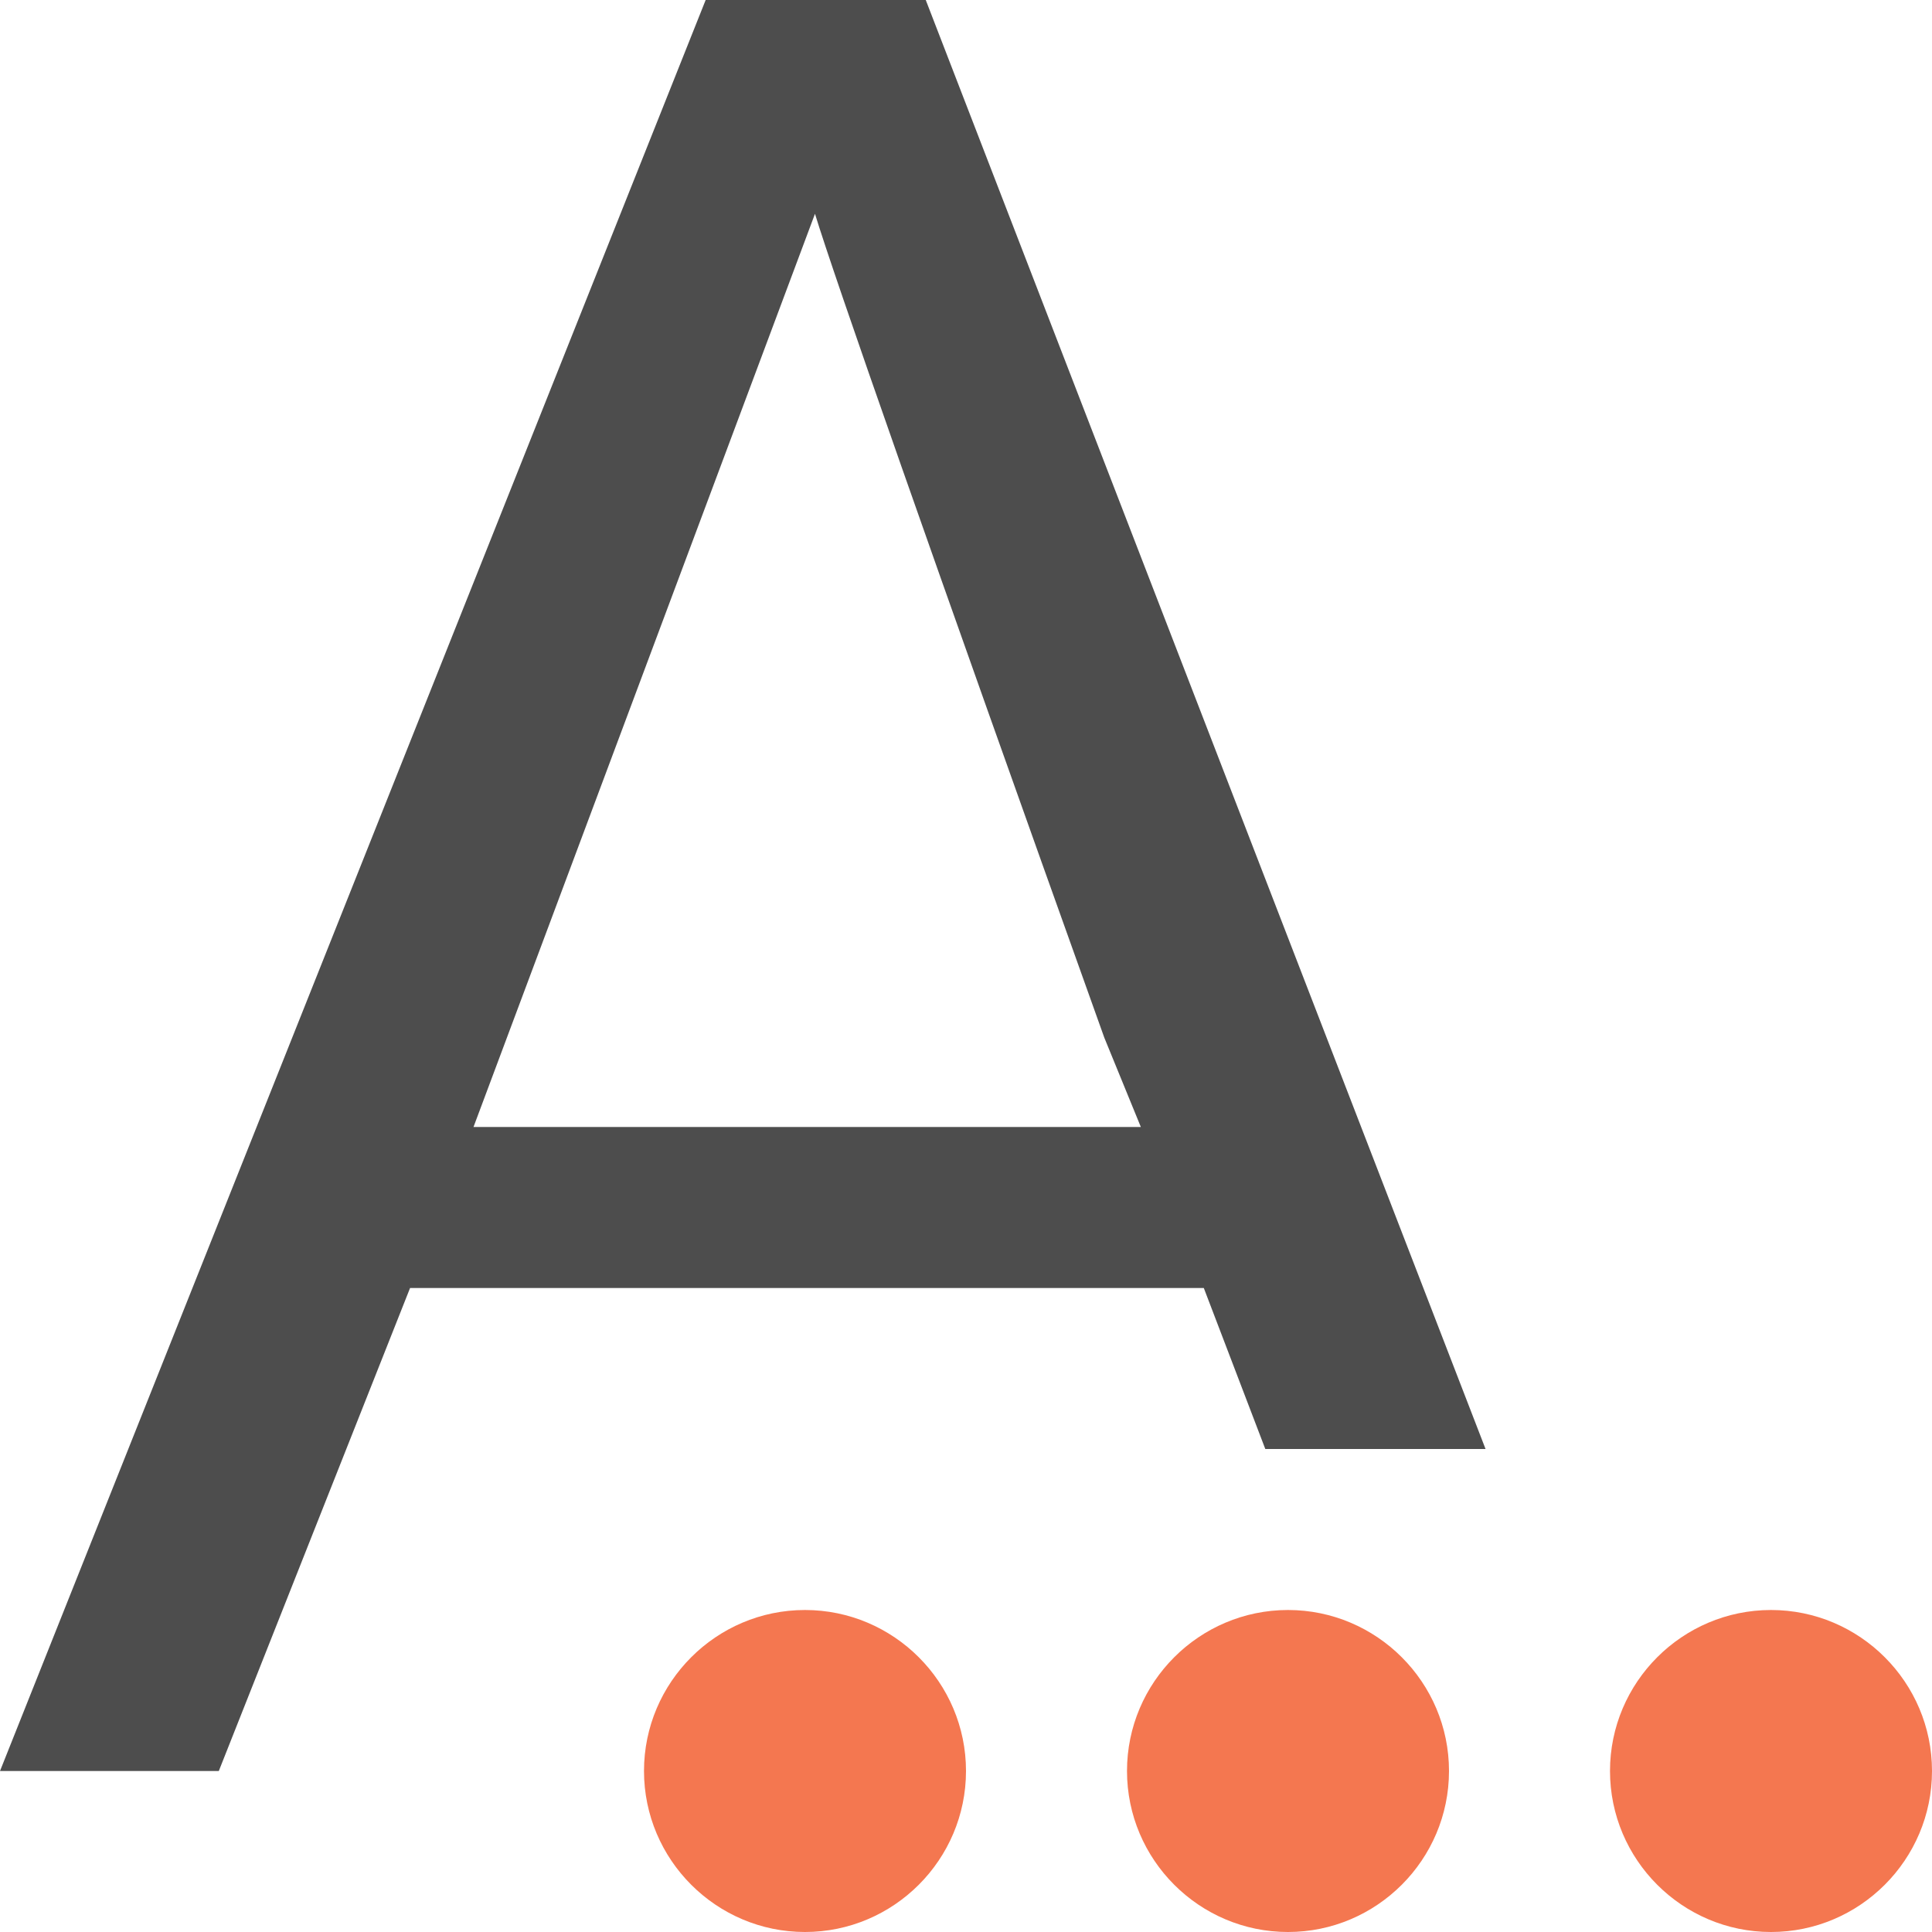 <?xml version="1.0" encoding="UTF-8"?>
<svg xmlns="http://www.w3.org/2000/svg" xmlns:xlink="http://www.w3.org/1999/xlink" width="12pt" height="12pt" viewBox="0 0 12 12" version="1.1">
<g id="surface1">
<path style=" stroke:none;fill-rule:nonzero;fill:rgb(30.196%,30.196%,30.196%);fill-opacity:1;" d="M 4.383 0 L 0 11 L 1.359 11 L 2.547 8 L 7.477 8 L 7.859 9 L 9.227 9 L 5.75 0 Z M 5.062 1.328 C 5.176 1.703 5.773 3.41 6.859 6.445 L 7.086 7 L 2.941 7 Z M 5.062 1.328 "/>
<path style=" stroke:none;fill-rule:nonzero;fill:rgb(95.686%,46.667%,31.373%);fill-opacity:1;" d="M 5 10 C 4.449 10 4 10.449 4 11 C 4 11.551 4.449 12 5 12 C 5.551 12 6 11.551 6 11 C 6 10.449 5.551 10 5 10 Z M 8 10 C 7.449 10 7 10.449 7 11 C 7 11.551 7.449 12 8 12 C 8.551 12 9 11.551 9 11 C 9 10.449 8.551 10 8 10 Z M 11 10 C 10.449 10 10 10.449 10 11 C 10 11.551 10.449 12 11 12 C 11.551 12 12 11.551 12 11 C 12 10.449 11.551 10 11 10 Z M 11 10 "/>
</g>
</svg>
